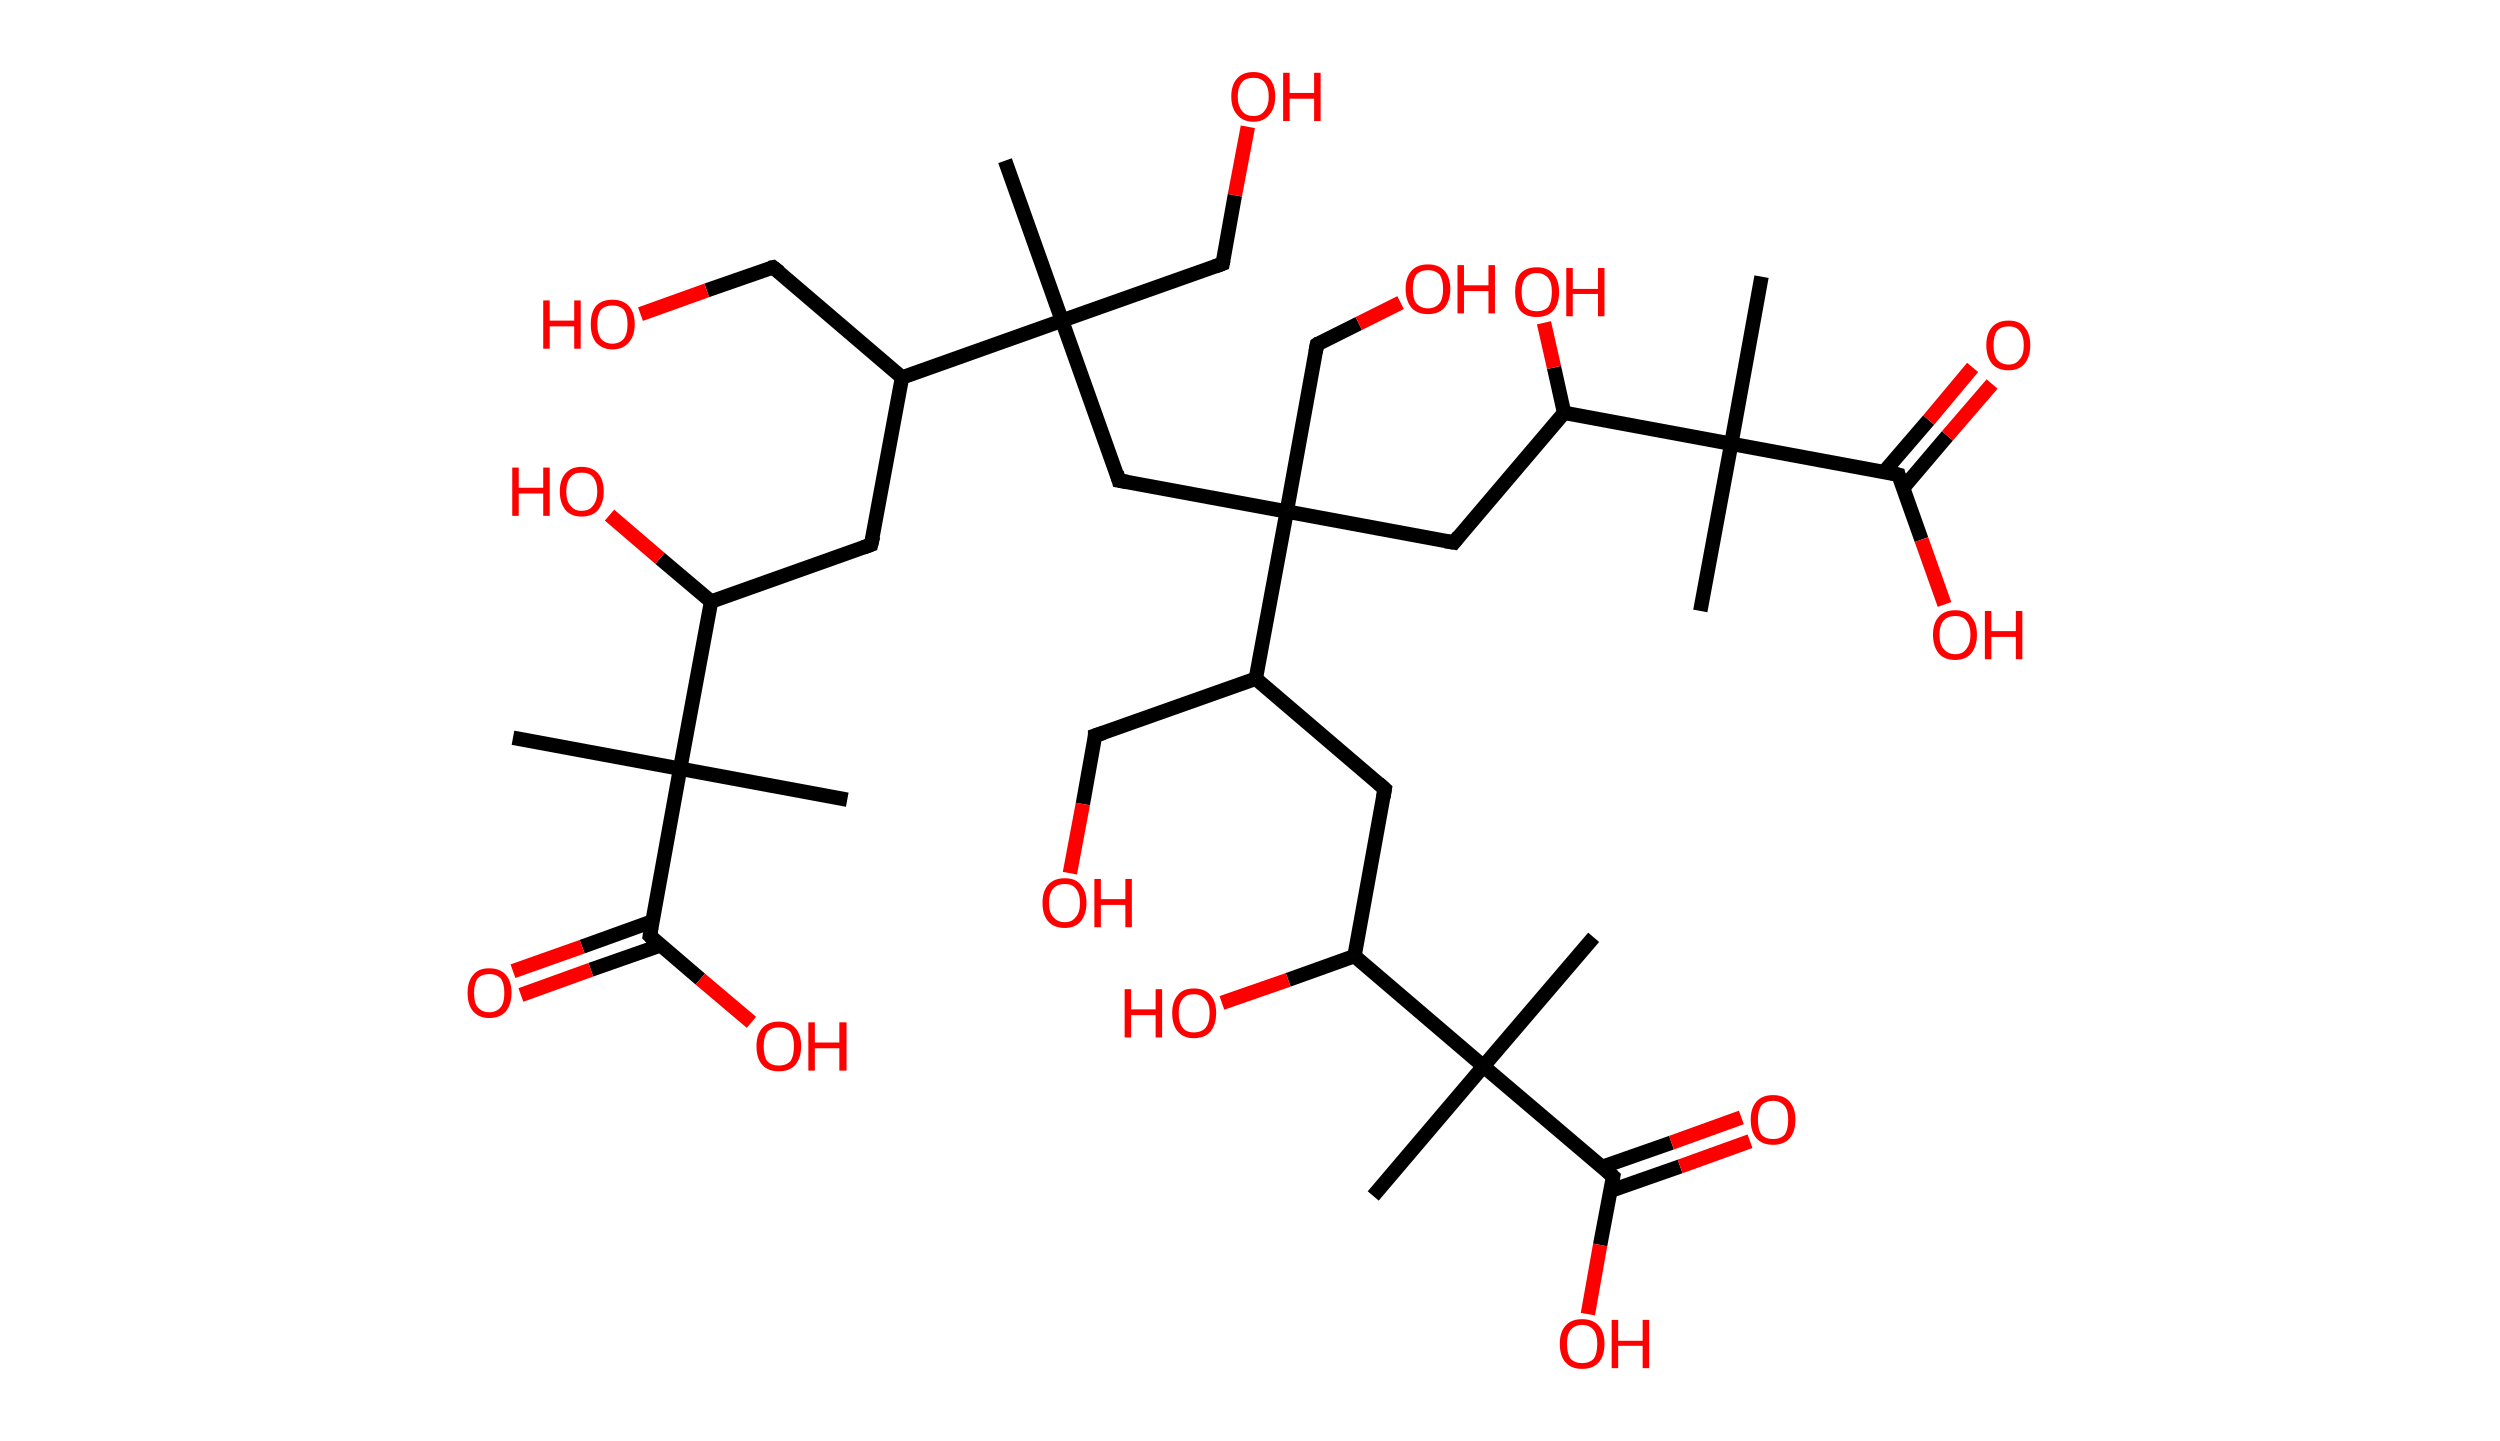 <?xml version='1.0' encoding='ASCII' standalone='yes'?>
<svg xmlns="http://www.w3.org/2000/svg" xmlns:rdkit="http://www.rdkit.org/xml" xmlns:xlink="http://www.w3.org/1999/xlink" version="1.1" baseProfile="full" xml:space="preserve" width="347px" height="200px" viewBox="0 0 347 200">
<!-- END OF HEADER -->
<rect style="opacity:1.0;fill:#FFFFFF;stroke:none" width="347.0" height="200.0" x="0.0" y="0.0"> </rect>
<path class="bond-0 atom-0 atom-1" d="M 139.5,22.3 L 147.4,44.5" style="fill:none;fill-rule:evenodd;stroke:#000000;stroke-width:2.0px;stroke-linecap:butt;stroke-linejoin:miter;stroke-opacity:1"/>
<path class="bond-1 atom-1 atom-2" d="M 147.4,44.5 L 169.7,36.6" style="fill:none;fill-rule:evenodd;stroke:#000000;stroke-width:2.0px;stroke-linecap:butt;stroke-linejoin:miter;stroke-opacity:1"/>
<path class="bond-2 atom-2 atom-3" d="M 169.7,36.6 L 171.4,27.1" style="fill:none;fill-rule:evenodd;stroke:#000000;stroke-width:2.0px;stroke-linecap:butt;stroke-linejoin:miter;stroke-opacity:1"/>
<path class="bond-2 atom-2 atom-3" d="M 171.4,27.1 L 173.2,17.6" style="fill:none;fill-rule:evenodd;stroke:#FF0000;stroke-width:2.0px;stroke-linecap:butt;stroke-linejoin:miter;stroke-opacity:1"/>
<path class="bond-3 atom-1 atom-4" d="M 147.4,44.5 L 155.3,66.7" style="fill:none;fill-rule:evenodd;stroke:#000000;stroke-width:2.0px;stroke-linecap:butt;stroke-linejoin:miter;stroke-opacity:1"/>
<path class="bond-4 atom-4 atom-5" d="M 155.3,66.7 L 178.6,71.0" style="fill:none;fill-rule:evenodd;stroke:#000000;stroke-width:2.0px;stroke-linecap:butt;stroke-linejoin:miter;stroke-opacity:1"/>
<path class="bond-5 atom-5 atom-6" d="M 178.6,71.0 L 182.8,47.8" style="fill:none;fill-rule:evenodd;stroke:#000000;stroke-width:2.0px;stroke-linecap:butt;stroke-linejoin:miter;stroke-opacity:1"/>
<path class="bond-6 atom-6 atom-7" d="M 182.8,47.8 L 188.6,44.9" style="fill:none;fill-rule:evenodd;stroke:#000000;stroke-width:2.0px;stroke-linecap:butt;stroke-linejoin:miter;stroke-opacity:1"/>
<path class="bond-6 atom-6 atom-7" d="M 188.6,44.9 L 194.4,42.0" style="fill:none;fill-rule:evenodd;stroke:#FF0000;stroke-width:2.0px;stroke-linecap:butt;stroke-linejoin:miter;stroke-opacity:1"/>
<path class="bond-7 atom-5 atom-8" d="M 178.6,71.0 L 201.8,75.3" style="fill:none;fill-rule:evenodd;stroke:#000000;stroke-width:2.0px;stroke-linecap:butt;stroke-linejoin:miter;stroke-opacity:1"/>
<path class="bond-8 atom-8 atom-9" d="M 201.8,75.3 L 217.1,57.3" style="fill:none;fill-rule:evenodd;stroke:#000000;stroke-width:2.0px;stroke-linecap:butt;stroke-linejoin:miter;stroke-opacity:1"/>
<path class="bond-9 atom-9 atom-10" d="M 217.1,57.3 L 215.7,51.0" style="fill:none;fill-rule:evenodd;stroke:#000000;stroke-width:2.0px;stroke-linecap:butt;stroke-linejoin:miter;stroke-opacity:1"/>
<path class="bond-9 atom-9 atom-10" d="M 215.7,51.0 L 214.3,44.8" style="fill:none;fill-rule:evenodd;stroke:#FF0000;stroke-width:2.0px;stroke-linecap:butt;stroke-linejoin:miter;stroke-opacity:1"/>
<path class="bond-10 atom-9 atom-11" d="M 217.1,57.3 L 240.3,61.6" style="fill:none;fill-rule:evenodd;stroke:#000000;stroke-width:2.0px;stroke-linecap:butt;stroke-linejoin:miter;stroke-opacity:1"/>
<path class="bond-11 atom-11 atom-12" d="M 240.3,61.6 L 236.0,84.8" style="fill:none;fill-rule:evenodd;stroke:#000000;stroke-width:2.0px;stroke-linecap:butt;stroke-linejoin:miter;stroke-opacity:1"/>
<path class="bond-12 atom-11 atom-13" d="M 240.3,61.6 L 244.5,38.4" style="fill:none;fill-rule:evenodd;stroke:#000000;stroke-width:2.0px;stroke-linecap:butt;stroke-linejoin:miter;stroke-opacity:1"/>
<path class="bond-13 atom-11 atom-14" d="M 240.3,61.6 L 263.5,65.9" style="fill:none;fill-rule:evenodd;stroke:#000000;stroke-width:2.0px;stroke-linecap:butt;stroke-linejoin:miter;stroke-opacity:1"/>
<path class="bond-14 atom-14 atom-15" d="M 264.1,67.8 L 270.3,60.5" style="fill:none;fill-rule:evenodd;stroke:#000000;stroke-width:2.0px;stroke-linecap:butt;stroke-linejoin:miter;stroke-opacity:1"/>
<path class="bond-14 atom-14 atom-15" d="M 270.3,60.5 L 276.5,53.3" style="fill:none;fill-rule:evenodd;stroke:#FF0000;stroke-width:2.0px;stroke-linecap:butt;stroke-linejoin:miter;stroke-opacity:1"/>
<path class="bond-14 atom-14 atom-15" d="M 261.5,65.5 L 267.7,58.3" style="fill:none;fill-rule:evenodd;stroke:#000000;stroke-width:2.0px;stroke-linecap:butt;stroke-linejoin:miter;stroke-opacity:1"/>
<path class="bond-14 atom-14 atom-15" d="M 267.7,58.3 L 273.8,51.0" style="fill:none;fill-rule:evenodd;stroke:#FF0000;stroke-width:2.0px;stroke-linecap:butt;stroke-linejoin:miter;stroke-opacity:1"/>
<path class="bond-15 atom-14 atom-16" d="M 263.5,65.9 L 266.7,74.9" style="fill:none;fill-rule:evenodd;stroke:#000000;stroke-width:2.0px;stroke-linecap:butt;stroke-linejoin:miter;stroke-opacity:1"/>
<path class="bond-15 atom-14 atom-16" d="M 266.7,74.9 L 269.9,83.9" style="fill:none;fill-rule:evenodd;stroke:#FF0000;stroke-width:2.0px;stroke-linecap:butt;stroke-linejoin:miter;stroke-opacity:1"/>
<path class="bond-16 atom-5 atom-17" d="M 178.6,71.0 L 174.3,94.2" style="fill:none;fill-rule:evenodd;stroke:#000000;stroke-width:2.0px;stroke-linecap:butt;stroke-linejoin:miter;stroke-opacity:1"/>
<path class="bond-17 atom-17 atom-18" d="M 174.3,94.2 L 152.0,102.1" style="fill:none;fill-rule:evenodd;stroke:#000000;stroke-width:2.0px;stroke-linecap:butt;stroke-linejoin:miter;stroke-opacity:1"/>
<path class="bond-18 atom-18 atom-19" d="M 152.0,102.1 L 150.3,111.6" style="fill:none;fill-rule:evenodd;stroke:#000000;stroke-width:2.0px;stroke-linecap:butt;stroke-linejoin:miter;stroke-opacity:1"/>
<path class="bond-18 atom-18 atom-19" d="M 150.3,111.6 L 148.5,121.2" style="fill:none;fill-rule:evenodd;stroke:#FF0000;stroke-width:2.0px;stroke-linecap:butt;stroke-linejoin:miter;stroke-opacity:1"/>
<path class="bond-19 atom-17 atom-20" d="M 174.3,94.2 L 192.2,109.5" style="fill:none;fill-rule:evenodd;stroke:#000000;stroke-width:2.0px;stroke-linecap:butt;stroke-linejoin:miter;stroke-opacity:1"/>
<path class="bond-20 atom-20 atom-21" d="M 192.2,109.5 L 188.0,132.7" style="fill:none;fill-rule:evenodd;stroke:#000000;stroke-width:2.0px;stroke-linecap:butt;stroke-linejoin:miter;stroke-opacity:1"/>
<path class="bond-21 atom-21 atom-22" d="M 188.0,132.7 L 178.8,136.0" style="fill:none;fill-rule:evenodd;stroke:#000000;stroke-width:2.0px;stroke-linecap:butt;stroke-linejoin:miter;stroke-opacity:1"/>
<path class="bond-21 atom-21 atom-22" d="M 178.8,136.0 L 169.6,139.2" style="fill:none;fill-rule:evenodd;stroke:#FF0000;stroke-width:2.0px;stroke-linecap:butt;stroke-linejoin:miter;stroke-opacity:1"/>
<path class="bond-22 atom-21 atom-23" d="M 188.0,132.7 L 205.9,148.0" style="fill:none;fill-rule:evenodd;stroke:#000000;stroke-width:2.0px;stroke-linecap:butt;stroke-linejoin:miter;stroke-opacity:1"/>
<path class="bond-23 atom-23 atom-24" d="M 205.9,148.0 L 221.2,130.1" style="fill:none;fill-rule:evenodd;stroke:#000000;stroke-width:2.0px;stroke-linecap:butt;stroke-linejoin:miter;stroke-opacity:1"/>
<path class="bond-24 atom-23 atom-25" d="M 205.9,148.0 L 190.6,166.0" style="fill:none;fill-rule:evenodd;stroke:#000000;stroke-width:2.0px;stroke-linecap:butt;stroke-linejoin:miter;stroke-opacity:1"/>
<path class="bond-25 atom-23 atom-26" d="M 205.9,148.0 L 223.9,163.3" style="fill:none;fill-rule:evenodd;stroke:#000000;stroke-width:2.0px;stroke-linecap:butt;stroke-linejoin:miter;stroke-opacity:1"/>
<path class="bond-26 atom-26 atom-27" d="M 223.5,165.3 L 233.2,161.9" style="fill:none;fill-rule:evenodd;stroke:#000000;stroke-width:2.0px;stroke-linecap:butt;stroke-linejoin:miter;stroke-opacity:1"/>
<path class="bond-26 atom-26 atom-27" d="M 233.2,161.9 L 242.9,158.4" style="fill:none;fill-rule:evenodd;stroke:#FF0000;stroke-width:2.0px;stroke-linecap:butt;stroke-linejoin:miter;stroke-opacity:1"/>
<path class="bond-26 atom-26 atom-27" d="M 222.3,162.0 L 232.0,158.6" style="fill:none;fill-rule:evenodd;stroke:#000000;stroke-width:2.0px;stroke-linecap:butt;stroke-linejoin:miter;stroke-opacity:1"/>
<path class="bond-26 atom-26 atom-27" d="M 232.0,158.6 L 241.7,155.1" style="fill:none;fill-rule:evenodd;stroke:#FF0000;stroke-width:2.0px;stroke-linecap:butt;stroke-linejoin:miter;stroke-opacity:1"/>
<path class="bond-27 atom-26 atom-28" d="M 223.9,163.3 L 222.1,172.8" style="fill:none;fill-rule:evenodd;stroke:#000000;stroke-width:2.0px;stroke-linecap:butt;stroke-linejoin:miter;stroke-opacity:1"/>
<path class="bond-27 atom-26 atom-28" d="M 222.1,172.8 L 220.4,182.4" style="fill:none;fill-rule:evenodd;stroke:#FF0000;stroke-width:2.0px;stroke-linecap:butt;stroke-linejoin:miter;stroke-opacity:1"/>
<path class="bond-28 atom-1 atom-29" d="M 147.4,44.5 L 125.2,52.4" style="fill:none;fill-rule:evenodd;stroke:#000000;stroke-width:2.0px;stroke-linecap:butt;stroke-linejoin:miter;stroke-opacity:1"/>
<path class="bond-29 atom-29 atom-30" d="M 125.2,52.4 L 107.3,37.1" style="fill:none;fill-rule:evenodd;stroke:#000000;stroke-width:2.0px;stroke-linecap:butt;stroke-linejoin:miter;stroke-opacity:1"/>
<path class="bond-30 atom-30 atom-31" d="M 107.3,37.1 L 98.1,40.3" style="fill:none;fill-rule:evenodd;stroke:#000000;stroke-width:2.0px;stroke-linecap:butt;stroke-linejoin:miter;stroke-opacity:1"/>
<path class="bond-30 atom-30 atom-31" d="M 98.1,40.3 L 88.9,43.6" style="fill:none;fill-rule:evenodd;stroke:#FF0000;stroke-width:2.0px;stroke-linecap:butt;stroke-linejoin:miter;stroke-opacity:1"/>
<path class="bond-31 atom-29 atom-32" d="M 125.2,52.4 L 120.9,75.6" style="fill:none;fill-rule:evenodd;stroke:#000000;stroke-width:2.0px;stroke-linecap:butt;stroke-linejoin:miter;stroke-opacity:1"/>
<path class="bond-32 atom-32 atom-33" d="M 120.9,75.6 L 98.7,83.5" style="fill:none;fill-rule:evenodd;stroke:#000000;stroke-width:2.0px;stroke-linecap:butt;stroke-linejoin:miter;stroke-opacity:1"/>
<path class="bond-33 atom-33 atom-34" d="M 98.7,83.5 L 91.6,77.5" style="fill:none;fill-rule:evenodd;stroke:#000000;stroke-width:2.0px;stroke-linecap:butt;stroke-linejoin:miter;stroke-opacity:1"/>
<path class="bond-33 atom-33 atom-34" d="M 91.6,77.5 L 84.6,71.5" style="fill:none;fill-rule:evenodd;stroke:#FF0000;stroke-width:2.0px;stroke-linecap:butt;stroke-linejoin:miter;stroke-opacity:1"/>
<path class="bond-34 atom-33 atom-35" d="M 98.7,83.5 L 94.4,106.7" style="fill:none;fill-rule:evenodd;stroke:#000000;stroke-width:2.0px;stroke-linecap:butt;stroke-linejoin:miter;stroke-opacity:1"/>
<path class="bond-35 atom-35 atom-36" d="M 94.4,106.7 L 117.6,111.0" style="fill:none;fill-rule:evenodd;stroke:#000000;stroke-width:2.0px;stroke-linecap:butt;stroke-linejoin:miter;stroke-opacity:1"/>
<path class="bond-36 atom-35 atom-37" d="M 94.4,106.7 L 71.2,102.4" style="fill:none;fill-rule:evenodd;stroke:#000000;stroke-width:2.0px;stroke-linecap:butt;stroke-linejoin:miter;stroke-opacity:1"/>
<path class="bond-37 atom-35 atom-38" d="M 94.4,106.7 L 90.2,129.9" style="fill:none;fill-rule:evenodd;stroke:#000000;stroke-width:2.0px;stroke-linecap:butt;stroke-linejoin:miter;stroke-opacity:1"/>
<path class="bond-38 atom-38 atom-39" d="M 90.5,127.9 L 80.8,131.4" style="fill:none;fill-rule:evenodd;stroke:#000000;stroke-width:2.0px;stroke-linecap:butt;stroke-linejoin:miter;stroke-opacity:1"/>
<path class="bond-38 atom-38 atom-39" d="M 80.8,131.4 L 71.2,134.8" style="fill:none;fill-rule:evenodd;stroke:#FF0000;stroke-width:2.0px;stroke-linecap:butt;stroke-linejoin:miter;stroke-opacity:1"/>
<path class="bond-38 atom-38 atom-39" d="M 91.7,131.2 L 82.0,134.6" style="fill:none;fill-rule:evenodd;stroke:#000000;stroke-width:2.0px;stroke-linecap:butt;stroke-linejoin:miter;stroke-opacity:1"/>
<path class="bond-38 atom-38 atom-39" d="M 82.0,134.6 L 72.3,138.1" style="fill:none;fill-rule:evenodd;stroke:#FF0000;stroke-width:2.0px;stroke-linecap:butt;stroke-linejoin:miter;stroke-opacity:1"/>
<path class="bond-39 atom-38 atom-40" d="M 90.2,129.9 L 97.2,135.9" style="fill:none;fill-rule:evenodd;stroke:#000000;stroke-width:2.0px;stroke-linecap:butt;stroke-linejoin:miter;stroke-opacity:1"/>
<path class="bond-39 atom-38 atom-40" d="M 97.2,135.9 L 104.3,141.9" style="fill:none;fill-rule:evenodd;stroke:#FF0000;stroke-width:2.0px;stroke-linecap:butt;stroke-linejoin:miter;stroke-opacity:1"/>
<path d="M 168.6,37.0 L 169.7,36.6 L 169.8,36.1" style="fill:none;stroke:#000000;stroke-width:2.0px;stroke-linecap:butt;stroke-linejoin:miter;stroke-opacity:1;"/>
<path d="M 155.0,65.6 L 155.3,66.7 L 156.5,66.9" style="fill:none;stroke:#000000;stroke-width:2.0px;stroke-linecap:butt;stroke-linejoin:miter;stroke-opacity:1;"/>
<path d="M 182.6,48.9 L 182.8,47.8 L 183.1,47.6" style="fill:none;stroke:#000000;stroke-width:2.0px;stroke-linecap:butt;stroke-linejoin:miter;stroke-opacity:1;"/>
<path d="M 200.6,75.1 L 201.8,75.3 L 202.5,74.4" style="fill:none;stroke:#000000;stroke-width:2.0px;stroke-linecap:butt;stroke-linejoin:miter;stroke-opacity:1;"/>
<path d="M 262.3,65.6 L 263.5,65.9 L 263.6,66.3" style="fill:none;stroke:#000000;stroke-width:2.0px;stroke-linecap:butt;stroke-linejoin:miter;stroke-opacity:1;"/>
<path d="M 153.2,101.7 L 152.0,102.1 L 152.0,102.6" style="fill:none;stroke:#000000;stroke-width:2.0px;stroke-linecap:butt;stroke-linejoin:miter;stroke-opacity:1;"/>
<path d="M 191.3,108.7 L 192.2,109.5 L 192.0,110.7" style="fill:none;stroke:#000000;stroke-width:2.0px;stroke-linecap:butt;stroke-linejoin:miter;stroke-opacity:1;"/>
<path d="M 223.0,162.5 L 223.9,163.3 L 223.8,163.8" style="fill:none;stroke:#000000;stroke-width:2.0px;stroke-linecap:butt;stroke-linejoin:miter;stroke-opacity:1;"/>
<path d="M 108.2,37.8 L 107.3,37.1 L 106.8,37.2" style="fill:none;stroke:#000000;stroke-width:2.0px;stroke-linecap:butt;stroke-linejoin:miter;stroke-opacity:1;"/>
<path d="M 121.2,74.4 L 120.9,75.6 L 119.8,76.0" style="fill:none;stroke:#000000;stroke-width:2.0px;stroke-linecap:butt;stroke-linejoin:miter;stroke-opacity:1;"/>
<path d="M 90.4,128.7 L 90.2,129.9 L 90.5,130.2" style="fill:none;stroke:#000000;stroke-width:2.0px;stroke-linecap:butt;stroke-linejoin:miter;stroke-opacity:1;"/>
<path class="atom-3" d="M 170.9 13.4 Q 170.9 11.8, 171.7 10.9 Q 172.5 10.0, 174.0 10.0 Q 175.4 10.0, 176.2 10.9 Q 177.0 11.8, 177.0 13.4 Q 177.0 15.0, 176.2 15.9 Q 175.4 16.9, 174.0 16.9 Q 172.5 16.9, 171.7 15.9 Q 170.9 15.0, 170.9 13.4 M 174.0 16.1 Q 175.0 16.1, 175.5 15.4 Q 176.1 14.7, 176.1 13.4 Q 176.1 12.1, 175.5 11.4 Q 175.0 10.8, 174.0 10.8 Q 172.9 10.8, 172.4 11.4 Q 171.8 12.1, 171.8 13.4 Q 171.8 14.7, 172.4 15.4 Q 172.9 16.1, 174.0 16.1 " fill="#FF0000"/>
<path class="atom-3" d="M 178.1 10.1 L 179.0 10.1 L 179.0 12.9 L 182.4 12.9 L 182.4 10.1 L 183.3 10.1 L 183.3 16.8 L 182.4 16.8 L 182.4 13.7 L 179.0 13.7 L 179.0 16.8 L 178.1 16.8 L 178.1 10.1 " fill="#FF0000"/>
<path class="atom-7" d="M 195.1 40.1 Q 195.1 38.5, 195.9 37.6 Q 196.7 36.7, 198.2 36.7 Q 199.7 36.7, 200.5 37.6 Q 201.3 38.5, 201.3 40.1 Q 201.3 41.7, 200.5 42.7 Q 199.7 43.6, 198.2 43.6 Q 196.7 43.6, 195.9 42.7 Q 195.1 41.7, 195.1 40.1 M 198.2 42.8 Q 199.2 42.8, 199.8 42.1 Q 200.3 41.5, 200.3 40.1 Q 200.3 38.8, 199.8 38.1 Q 199.2 37.5, 198.2 37.5 Q 197.2 37.5, 196.6 38.1 Q 196.1 38.8, 196.1 40.1 Q 196.1 41.5, 196.6 42.1 Q 197.2 42.8, 198.2 42.8 " fill="#FF0000"/>
<path class="atom-7" d="M 202.3 36.8 L 203.2 36.8 L 203.2 39.6 L 206.6 39.6 L 206.6 36.8 L 207.5 36.8 L 207.5 43.5 L 206.6 43.5 L 206.6 40.4 L 203.2 40.4 L 203.2 43.5 L 202.3 43.5 L 202.3 36.8 " fill="#FF0000"/>
<path class="atom-10" d="M 210.3 40.5 Q 210.3 38.9, 211.0 38.0 Q 211.8 37.1, 213.3 37.1 Q 214.8 37.1, 215.6 38.0 Q 216.4 38.9, 216.4 40.5 Q 216.4 42.2, 215.6 43.1 Q 214.8 44.0, 213.3 44.0 Q 211.8 44.0, 211.0 43.1 Q 210.3 42.2, 210.3 40.5 M 213.3 43.2 Q 214.3 43.2, 214.9 42.6 Q 215.4 41.9, 215.4 40.5 Q 215.4 39.2, 214.9 38.6 Q 214.3 37.9, 213.3 37.9 Q 212.3 37.9, 211.7 38.6 Q 211.2 39.2, 211.2 40.5 Q 211.2 41.9, 211.7 42.6 Q 212.3 43.2, 213.3 43.2 " fill="#FF0000"/>
<path class="atom-10" d="M 217.4 37.2 L 218.3 37.2 L 218.3 40.1 L 221.8 40.1 L 221.8 37.2 L 222.7 37.2 L 222.7 43.9 L 221.8 43.9 L 221.8 40.8 L 218.3 40.8 L 218.3 43.9 L 217.4 43.9 L 217.4 37.2 " fill="#FF0000"/>
<path class="atom-15" d="M 275.7 47.9 Q 275.7 46.3, 276.5 45.4 Q 277.3 44.5, 278.8 44.5 Q 280.3 44.5, 281.0 45.4 Q 281.8 46.3, 281.8 47.9 Q 281.8 49.5, 281.0 50.5 Q 280.2 51.4, 278.8 51.4 Q 277.3 51.4, 276.5 50.5 Q 275.7 49.5, 275.7 47.9 M 278.8 50.6 Q 279.8 50.6, 280.3 49.9 Q 280.9 49.3, 280.9 47.9 Q 280.9 46.6, 280.3 45.9 Q 279.8 45.3, 278.8 45.3 Q 277.8 45.3, 277.2 45.9 Q 276.7 46.6, 276.7 47.9 Q 276.7 49.3, 277.2 49.9 Q 277.8 50.6, 278.8 50.6 " fill="#FF0000"/>
<path class="atom-16" d="M 268.3 88.1 Q 268.3 86.5, 269.1 85.6 Q 269.9 84.7, 271.4 84.7 Q 272.9 84.7, 273.6 85.6 Q 274.4 86.5, 274.4 88.1 Q 274.4 89.7, 273.6 90.7 Q 272.8 91.6, 271.4 91.6 Q 269.9 91.6, 269.1 90.7 Q 268.3 89.7, 268.3 88.1 M 271.4 90.8 Q 272.4 90.8, 272.9 90.1 Q 273.5 89.4, 273.5 88.1 Q 273.5 86.8, 272.9 86.1 Q 272.4 85.5, 271.4 85.5 Q 270.4 85.5, 269.8 86.1 Q 269.2 86.8, 269.2 88.1 Q 269.2 89.5, 269.8 90.1 Q 270.4 90.8, 271.4 90.8 " fill="#FF0000"/>
<path class="atom-16" d="M 275.5 84.8 L 276.4 84.8 L 276.4 87.6 L 279.8 87.6 L 279.8 84.8 L 280.7 84.8 L 280.7 91.5 L 279.8 91.5 L 279.8 88.4 L 276.4 88.4 L 276.4 91.5 L 275.5 91.5 L 275.5 84.8 " fill="#FF0000"/>
<path class="atom-19" d="M 144.7 125.3 Q 144.7 123.7, 145.5 122.8 Q 146.3 121.9, 147.8 121.9 Q 149.3 121.9, 150.0 122.8 Q 150.8 123.7, 150.8 125.3 Q 150.8 126.9, 150.0 127.9 Q 149.2 128.8, 147.8 128.8 Q 146.3 128.8, 145.5 127.9 Q 144.7 127.0, 144.7 125.3 M 147.8 128.0 Q 148.8 128.0, 149.3 127.3 Q 149.9 126.7, 149.9 125.3 Q 149.9 124.0, 149.3 123.3 Q 148.8 122.7, 147.8 122.7 Q 146.8 122.7, 146.2 123.3 Q 145.6 124.0, 145.6 125.3 Q 145.6 126.7, 146.2 127.3 Q 146.8 128.0, 147.8 128.0 " fill="#FF0000"/>
<path class="atom-19" d="M 151.9 122.0 L 152.8 122.0 L 152.8 124.8 L 156.2 124.8 L 156.2 122.0 L 157.1 122.0 L 157.1 128.7 L 156.2 128.7 L 156.2 125.6 L 152.8 125.6 L 152.8 128.7 L 151.9 128.7 L 151.9 122.0 " fill="#FF0000"/>
<path class="atom-22" d="M 156.1 137.3 L 157.0 137.3 L 157.0 140.1 L 160.4 140.1 L 160.4 137.3 L 161.3 137.3 L 161.3 144.0 L 160.4 144.0 L 160.4 140.9 L 157.0 140.9 L 157.0 144.0 L 156.1 144.0 L 156.1 137.3 " fill="#FF0000"/>
<path class="atom-22" d="M 162.7 140.6 Q 162.7 139.0, 163.5 138.1 Q 164.2 137.2, 165.7 137.2 Q 167.2 137.2, 168.0 138.1 Q 168.8 139.0, 168.8 140.6 Q 168.8 142.2, 168.0 143.2 Q 167.2 144.1, 165.7 144.1 Q 164.3 144.1, 163.5 143.2 Q 162.7 142.3, 162.7 140.6 M 165.7 143.3 Q 166.7 143.3, 167.3 142.7 Q 167.9 142.0, 167.9 140.6 Q 167.9 139.3, 167.3 138.7 Q 166.7 138.0, 165.7 138.0 Q 164.7 138.0, 164.2 138.6 Q 163.6 139.3, 163.6 140.6 Q 163.6 142.0, 164.2 142.7 Q 164.7 143.3, 165.7 143.3 " fill="#FF0000"/>
<path class="atom-27" d="M 243.0 155.4 Q 243.0 153.8, 243.8 152.9 Q 244.6 152.0, 246.1 152.0 Q 247.6 152.0, 248.4 152.9 Q 249.2 153.8, 249.2 155.4 Q 249.2 157.1, 248.4 158.0 Q 247.6 158.9, 246.1 158.9 Q 244.6 158.9, 243.8 158.0 Q 243.0 157.1, 243.0 155.4 M 246.1 158.1 Q 247.1 158.1, 247.7 157.5 Q 248.2 156.8, 248.2 155.4 Q 248.2 154.1, 247.7 153.5 Q 247.1 152.8, 246.1 152.8 Q 245.1 152.8, 244.5 153.4 Q 244.0 154.1, 244.0 155.4 Q 244.0 156.8, 244.5 157.5 Q 245.1 158.1, 246.1 158.1 " fill="#FF0000"/>
<path class="atom-28" d="M 216.5 186.5 Q 216.5 184.9, 217.3 184.0 Q 218.1 183.1, 219.6 183.1 Q 221.1 183.1, 221.9 184.0 Q 222.7 184.9, 222.7 186.5 Q 222.7 188.2, 221.9 189.1 Q 221.1 190.0, 219.6 190.0 Q 218.1 190.0, 217.3 189.1 Q 216.5 188.2, 216.5 186.5 M 219.6 189.2 Q 220.6 189.2, 221.2 188.6 Q 221.7 187.9, 221.7 186.5 Q 221.7 185.2, 221.2 184.6 Q 220.6 183.9, 219.6 183.9 Q 218.6 183.9, 218.0 184.6 Q 217.5 185.2, 217.5 186.5 Q 217.5 187.9, 218.0 188.6 Q 218.6 189.2, 219.6 189.2 " fill="#FF0000"/>
<path class="atom-28" d="M 223.7 183.2 L 224.6 183.2 L 224.6 186.1 L 228.0 186.1 L 228.0 183.2 L 228.9 183.2 L 228.9 189.9 L 228.0 189.9 L 228.0 186.8 L 224.6 186.8 L 224.6 189.9 L 223.7 189.9 L 223.7 183.2 " fill="#FF0000"/>
<path class="atom-31" d="M 75.4 41.7 L 76.3 41.7 L 76.3 44.5 L 79.7 44.5 L 79.7 41.7 L 80.6 41.7 L 80.6 48.4 L 79.7 48.4 L 79.7 45.3 L 76.3 45.3 L 76.3 48.4 L 75.4 48.4 L 75.4 41.7 " fill="#FF0000"/>
<path class="atom-31" d="M 82.0 45.0 Q 82.0 43.4, 82.7 42.5 Q 83.5 41.6, 85.0 41.6 Q 86.5 41.6, 87.3 42.5 Q 88.1 43.4, 88.1 45.0 Q 88.1 46.6, 87.3 47.5 Q 86.5 48.5, 85.0 48.5 Q 83.6 48.5, 82.7 47.5 Q 82.0 46.6, 82.0 45.0 M 85.0 47.7 Q 86.0 47.7, 86.6 47.0 Q 87.1 46.3, 87.1 45.0 Q 87.1 43.7, 86.6 43.0 Q 86.0 42.4, 85.0 42.4 Q 84.0 42.4, 83.4 43.0 Q 82.9 43.7, 82.9 45.0 Q 82.9 46.3, 83.4 47.0 Q 84.0 47.7, 85.0 47.7 " fill="#FF0000"/>
<path class="atom-34" d="M 71.1 64.9 L 72.0 64.9 L 72.0 67.7 L 75.4 67.7 L 75.4 64.9 L 76.3 64.9 L 76.3 71.6 L 75.4 71.6 L 75.4 68.5 L 72.0 68.5 L 72.0 71.6 L 71.1 71.6 L 71.1 64.9 " fill="#FF0000"/>
<path class="atom-34" d="M 77.7 68.2 Q 77.7 66.6, 78.5 65.7 Q 79.3 64.8, 80.7 64.8 Q 82.2 64.8, 83.0 65.7 Q 83.8 66.6, 83.8 68.2 Q 83.8 69.8, 83.0 70.8 Q 82.2 71.7, 80.7 71.7 Q 79.3 71.7, 78.5 70.8 Q 77.7 69.8, 77.7 68.2 M 80.7 70.9 Q 81.8 70.9, 82.3 70.2 Q 82.9 69.5, 82.9 68.2 Q 82.9 66.9, 82.3 66.2 Q 81.8 65.6, 80.7 65.6 Q 79.7 65.6, 79.2 66.2 Q 78.6 66.9, 78.6 68.2 Q 78.6 69.6, 79.2 70.2 Q 79.7 70.9, 80.7 70.9 " fill="#FF0000"/>
<path class="atom-39" d="M 64.9 137.8 Q 64.9 136.2, 65.7 135.3 Q 66.4 134.4, 67.9 134.4 Q 69.4 134.4, 70.2 135.3 Q 71.0 136.2, 71.0 137.8 Q 71.0 139.4, 70.2 140.4 Q 69.4 141.3, 67.9 141.3 Q 66.5 141.3, 65.7 140.4 Q 64.9 139.5, 64.9 137.8 M 67.9 140.5 Q 68.9 140.5, 69.5 139.8 Q 70.0 139.2, 70.0 137.8 Q 70.0 136.5, 69.5 135.8 Q 68.9 135.2, 67.9 135.2 Q 66.9 135.2, 66.3 135.8 Q 65.8 136.5, 65.8 137.8 Q 65.8 139.2, 66.3 139.8 Q 66.9 140.5, 67.9 140.5 " fill="#FF0000"/>
<path class="atom-40" d="M 105.0 145.2 Q 105.0 143.6, 105.8 142.7 Q 106.6 141.8, 108.1 141.8 Q 109.6 141.8, 110.4 142.7 Q 111.2 143.6, 111.2 145.2 Q 111.2 146.8, 110.4 147.8 Q 109.6 148.7, 108.1 148.7 Q 106.6 148.7, 105.8 147.8 Q 105.0 146.9, 105.0 145.2 M 108.1 147.9 Q 109.1 147.9, 109.7 147.3 Q 110.2 146.6, 110.2 145.2 Q 110.2 143.9, 109.7 143.2 Q 109.1 142.6, 108.1 142.6 Q 107.1 142.6, 106.5 143.2 Q 106.0 143.9, 106.0 145.2 Q 106.0 146.6, 106.5 147.3 Q 107.1 147.9, 108.1 147.9 " fill="#FF0000"/>
<path class="atom-40" d="M 112.2 141.9 L 113.1 141.9 L 113.1 144.7 L 116.5 144.7 L 116.5 141.9 L 117.5 141.9 L 117.5 148.6 L 116.5 148.6 L 116.5 145.5 L 113.1 145.5 L 113.1 148.6 L 112.2 148.6 L 112.2 141.9 " fill="#FF0000"/>
</svg>
